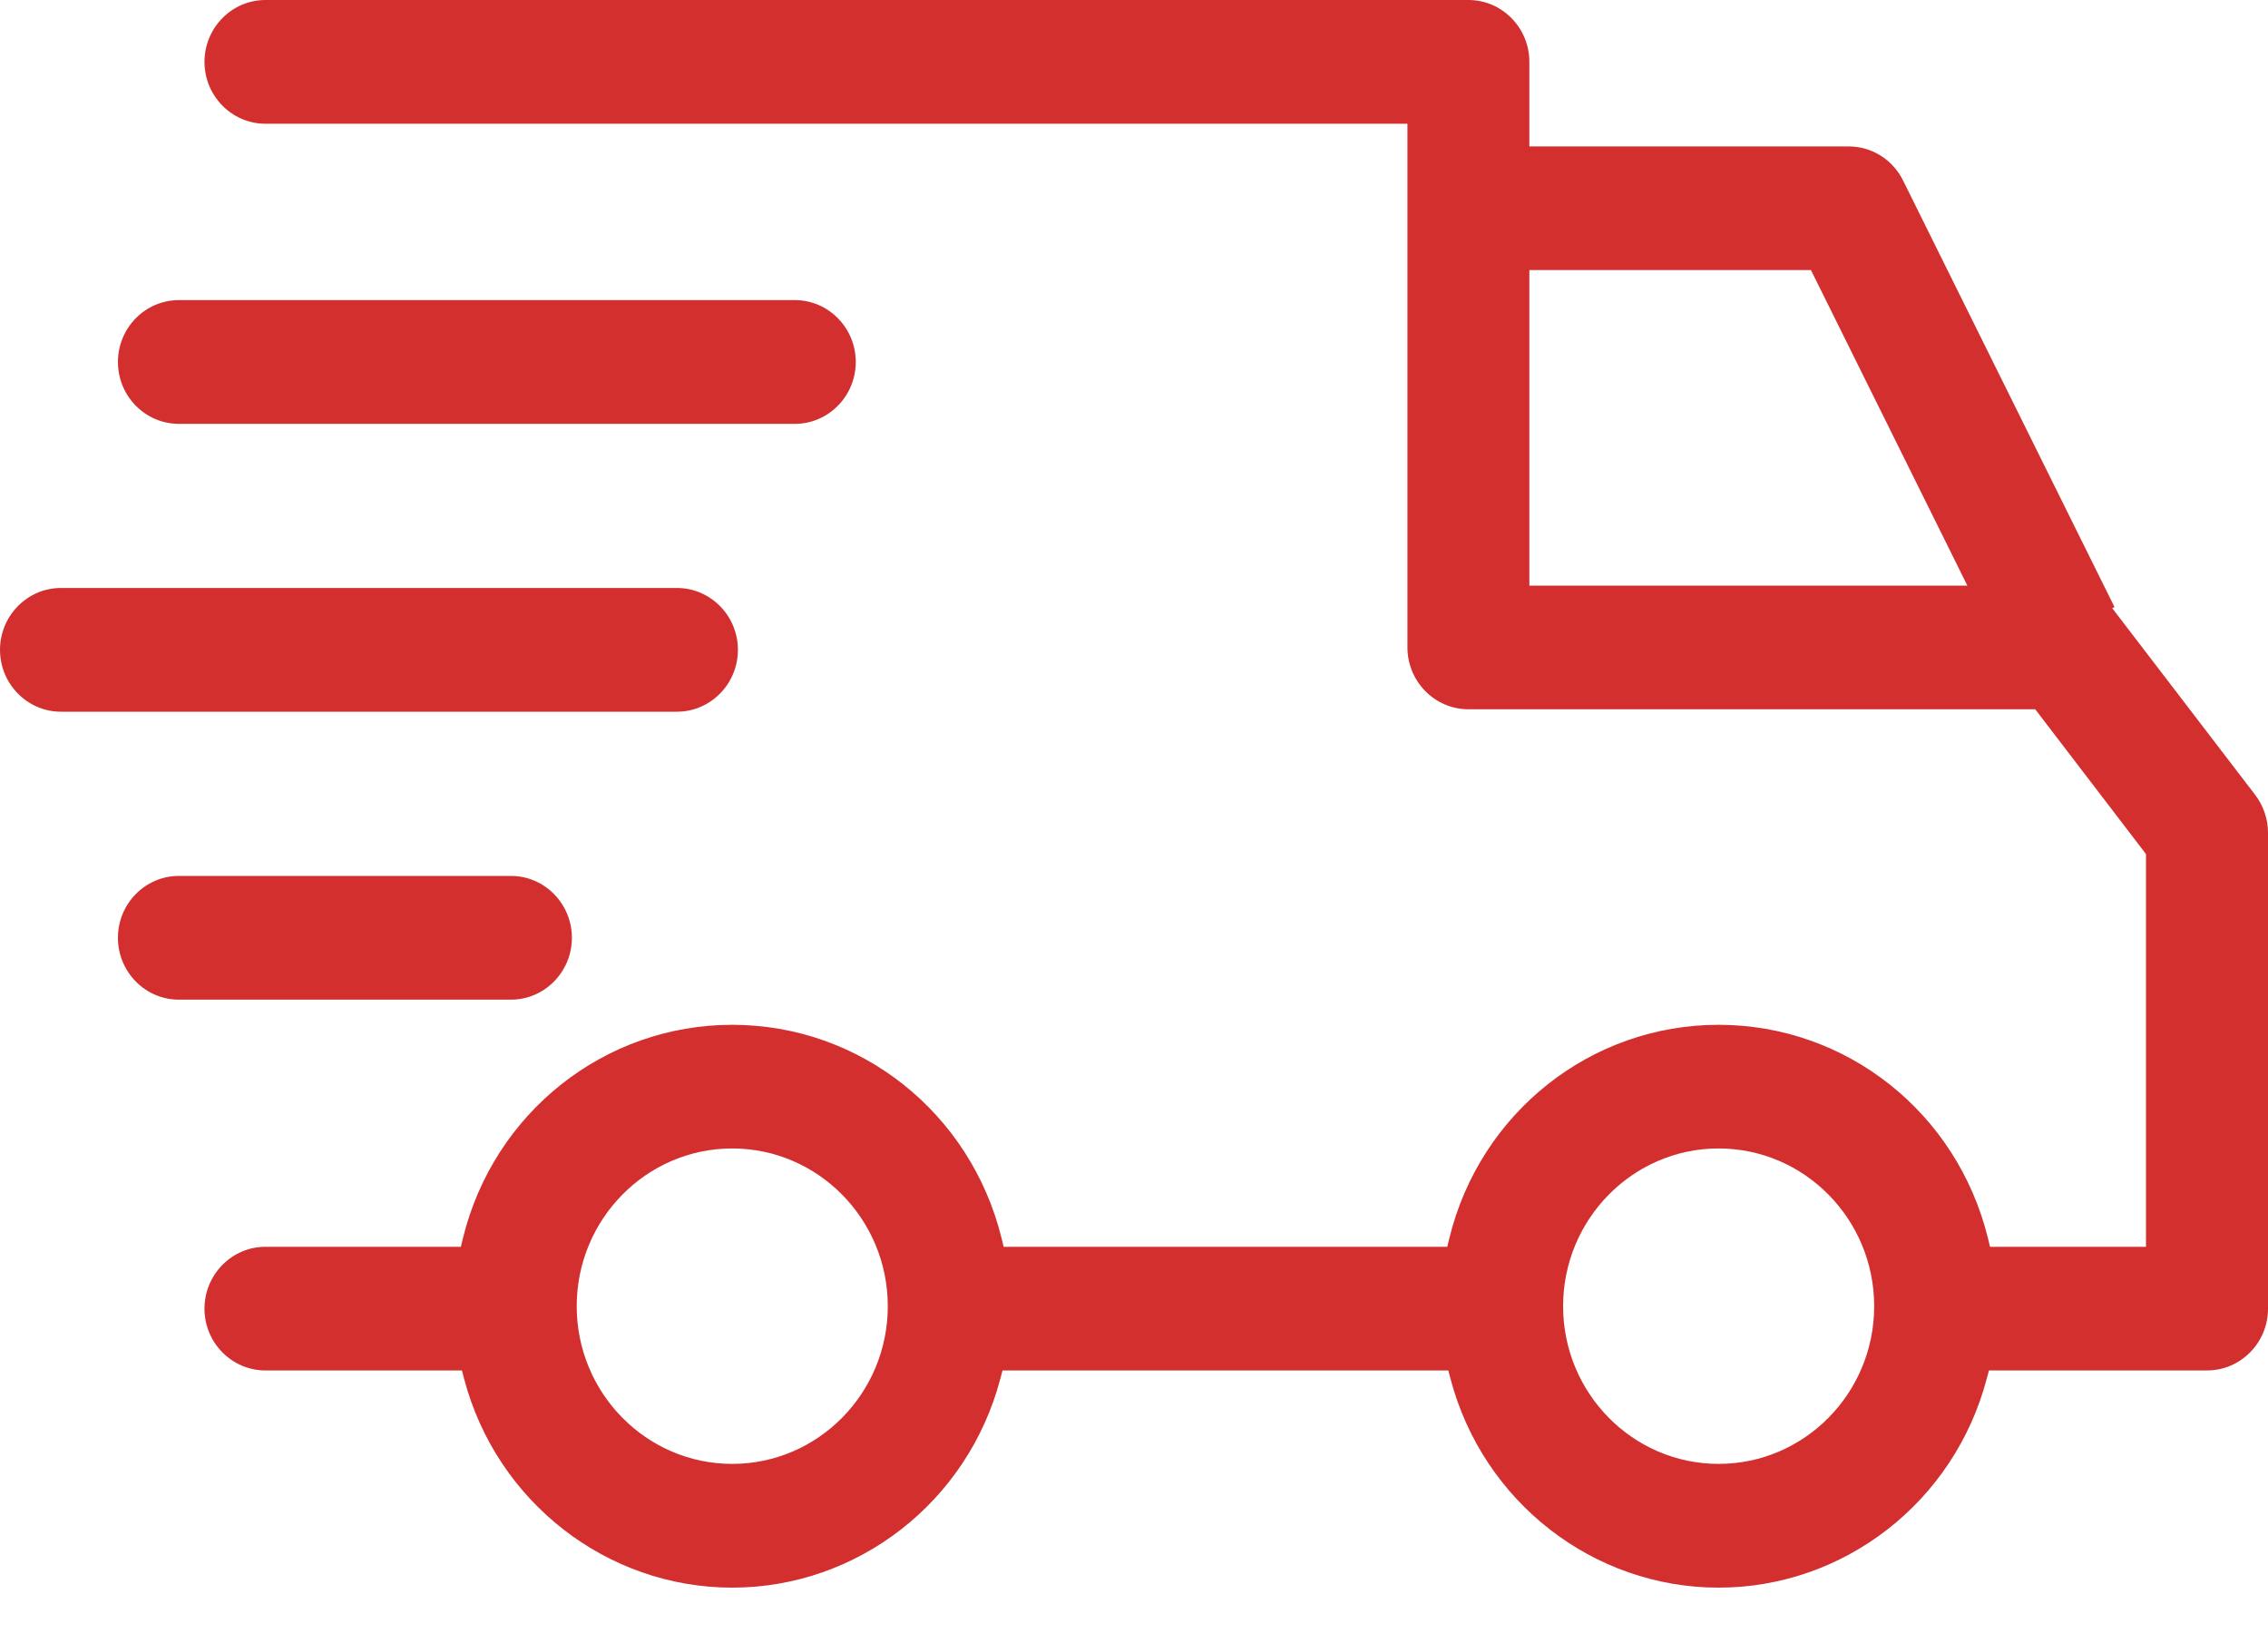 <svg width="25" height="18" viewBox="0 0 25 18" fill="none" xmlns="http://www.w3.org/2000/svg">
<g clip-path="url(#clip0)">
<path d="M2.926 15.106H5.092L5.116 15.199C5.474 16.554 6.689 17.5 8.071 17.5C9.454 17.5 10.669 16.554 11.026 15.199L11.051 15.106H15.965L15.989 15.199C16.347 16.554 17.562 17.5 18.944 17.5C20.327 17.5 21.542 16.554 21.899 15.199L21.924 15.106H24.328C24.698 15.106 25 14.801 25 14.425V9.18C25 9.03 24.95 8.881 24.859 8.762L23.283 6.704L23.308 6.691L20.977 1.989C20.862 1.758 20.632 1.614 20.376 1.614H16.858V0.682C16.858 0.306 16.557 0 16.186 0H2.926C2.556 0 2.254 0.306 2.254 0.682C2.254 1.058 2.556 1.364 2.926 1.364H15.514V7.136C15.514 7.512 15.816 7.818 16.186 7.818H22.434L23.655 9.414V13.743H21.936L21.913 13.648C21.572 12.263 20.352 11.296 18.944 11.296C17.537 11.296 16.316 12.263 15.976 13.648L15.953 13.743H11.063L11.04 13.648C10.699 12.263 9.479 11.296 8.071 11.296C6.664 11.296 5.443 12.263 5.103 13.648L5.08 13.743H2.926C2.556 13.743 2.254 14.049 2.254 14.425C2.254 14.801 2.556 15.106 2.926 15.106ZM16.858 6.455V2.977H19.962L21.686 6.455H16.858ZM18.944 12.659C19.89 12.659 20.659 13.439 20.659 14.398C20.659 15.357 19.89 16.136 18.944 16.136C17.999 16.136 17.23 15.357 17.23 14.398C17.23 13.439 17.999 12.659 18.944 12.659ZM8.071 12.659C9.017 12.659 9.786 13.439 9.786 14.398C9.786 15.357 9.017 16.136 8.071 16.136C7.126 16.136 6.357 15.357 6.357 14.398C6.357 13.439 7.126 12.659 8.071 12.659Z" fill="#D32F2F"/>
<path d="M5.632 9.655H1.972C1.601 9.655 1.3 9.961 1.3 10.337C1.3 10.713 1.601 11.019 1.972 11.019H5.632C6.002 11.019 6.304 10.713 6.304 10.337C6.304 9.961 6.002 9.655 5.632 9.655Z" fill="#D32F2F"/>
<path d="M7.461 6.481H0.672C0.302 6.481 0 6.787 0 7.163C0 7.539 0.302 7.845 0.672 7.845H7.461C7.832 7.845 8.134 7.539 8.134 7.163C8.134 6.787 7.832 6.481 7.461 6.481Z" fill="#D32F2F"/>
<path d="M8.761 3.308H1.972C1.601 3.308 1.3 3.614 1.3 3.99C1.3 4.366 1.601 4.672 1.972 4.672H8.761C9.132 4.672 9.433 4.366 9.433 3.99C9.433 3.614 9.132 3.308 8.761 3.308Z" fill="#D32F2F"/>
</g>
<defs>
<clipPath id="clip0">
<rect width="25" height="17.5" fill="white"/>
</clipPath>
</defs>
</svg>
